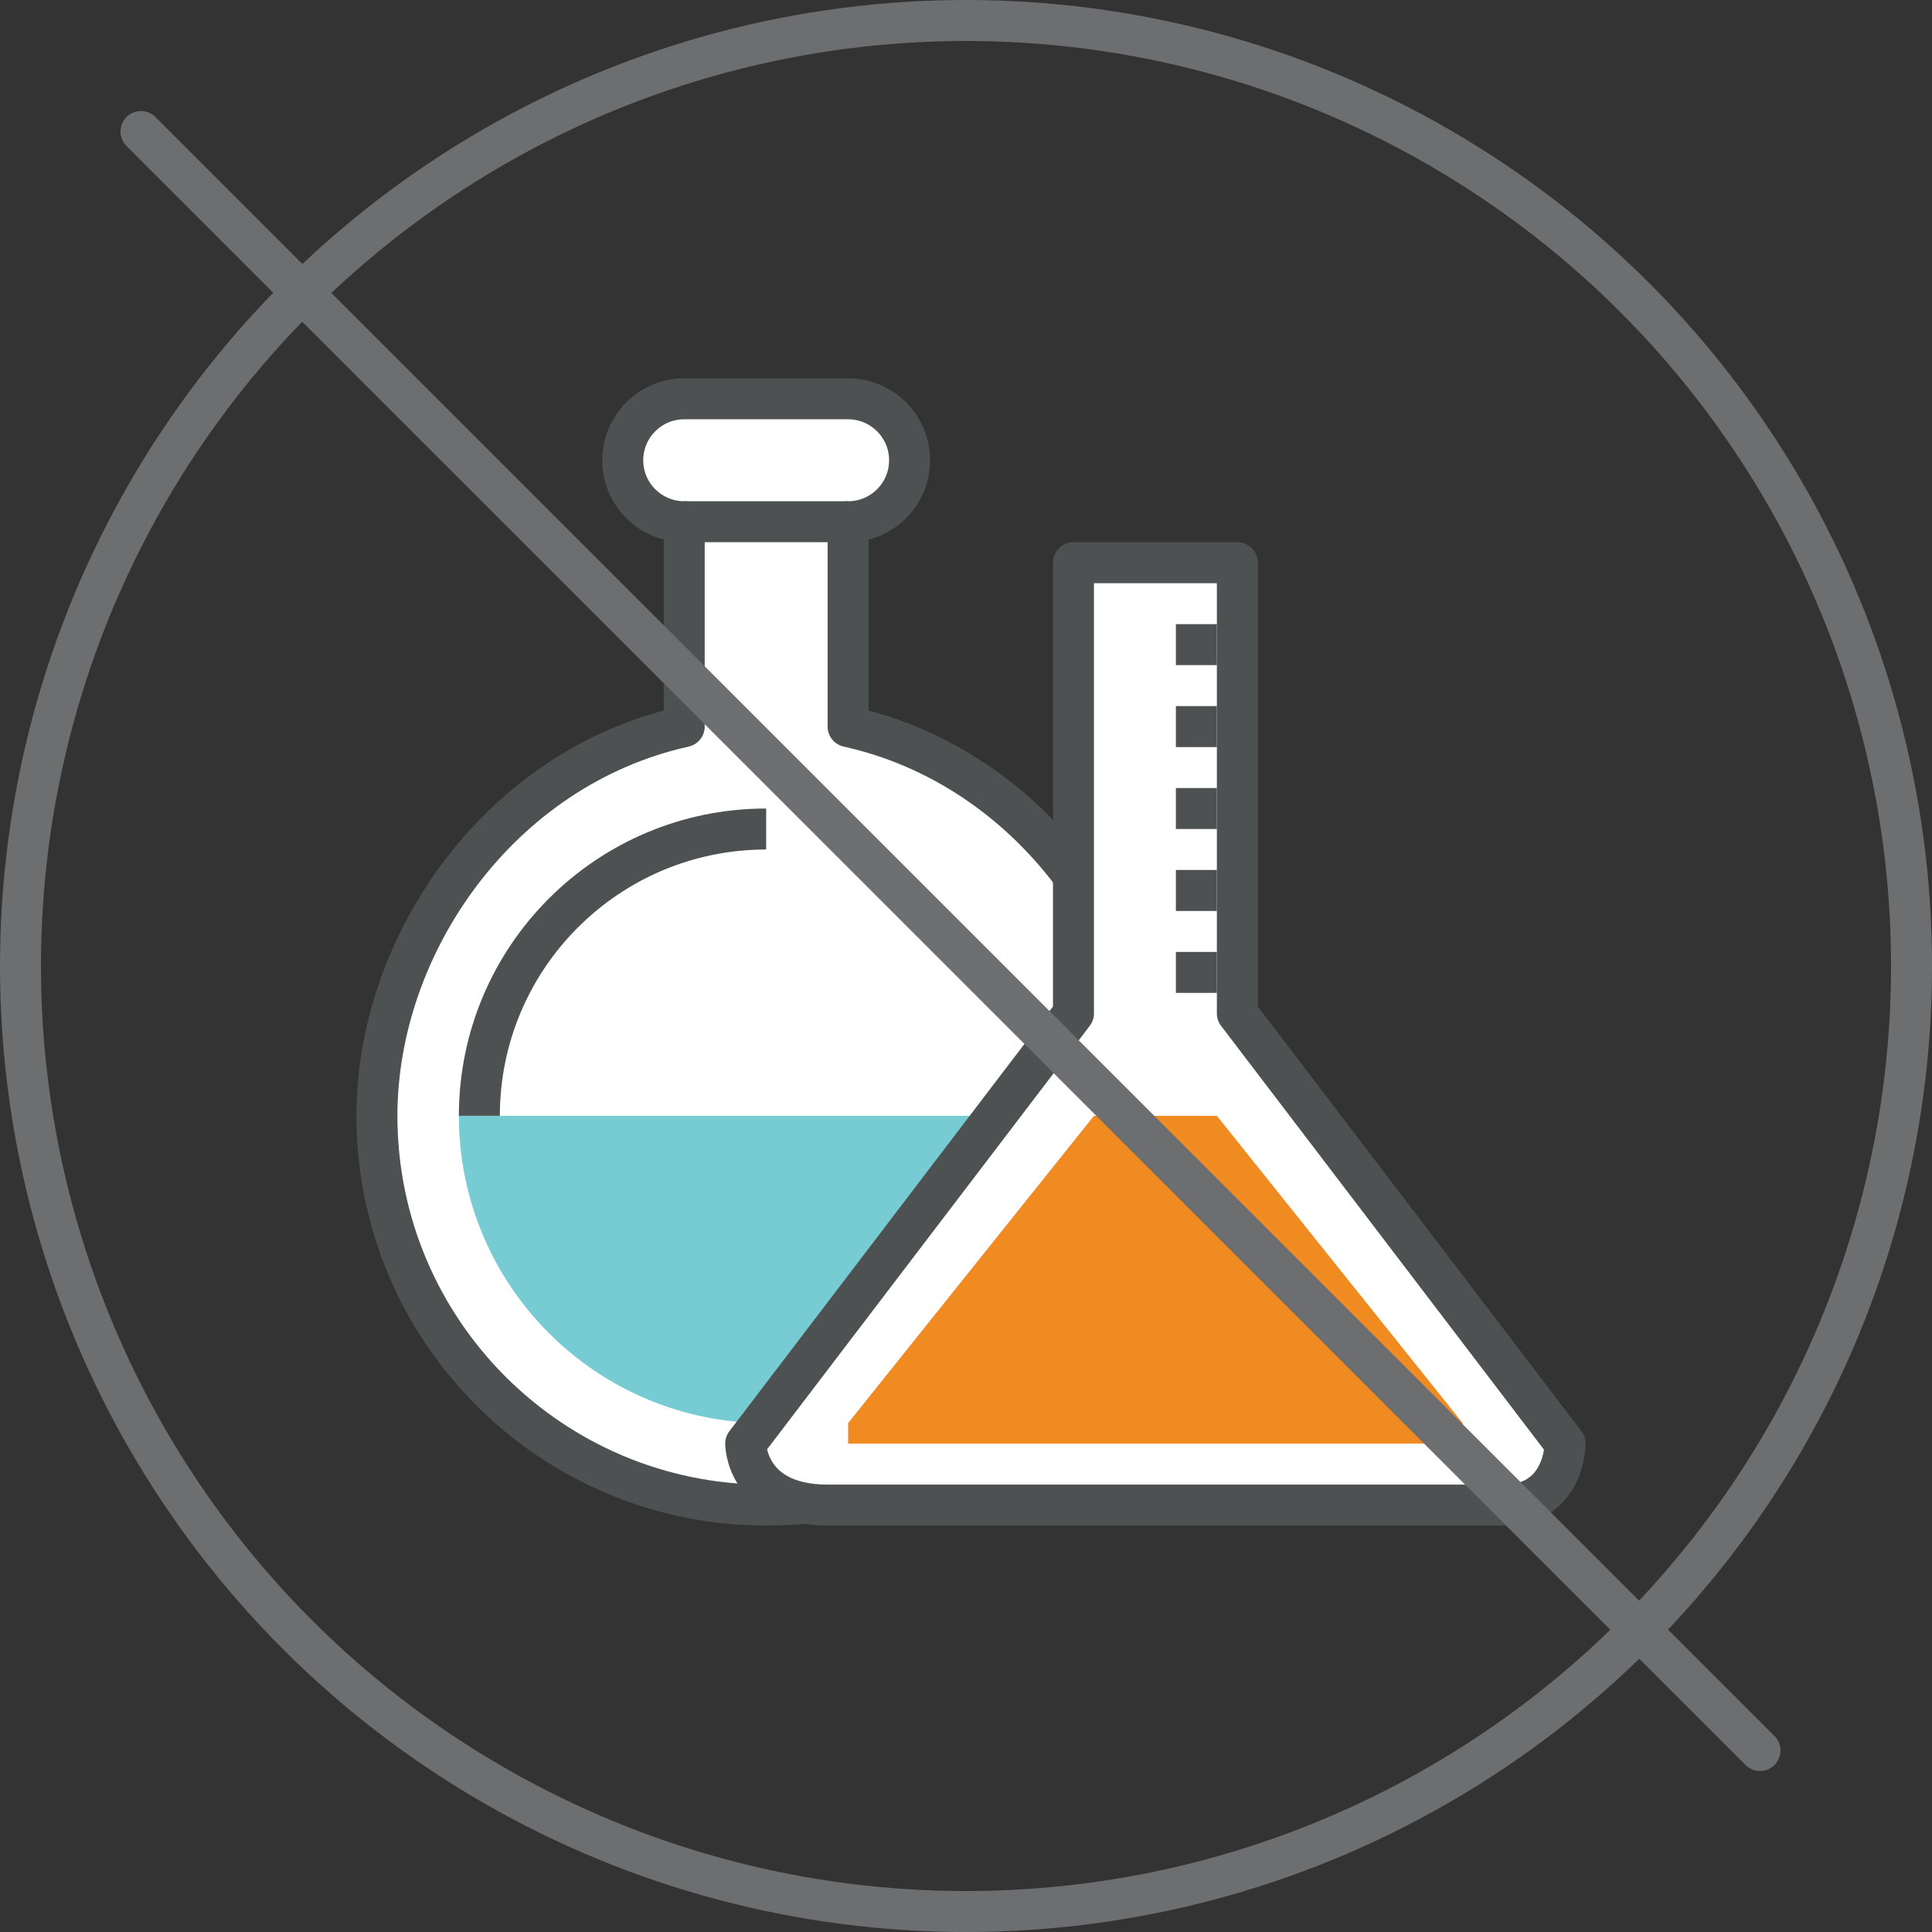 <?xml version="1.0" encoding="utf-8"?>
<!-- Generator: Adobe Illustrator 16.0.0, SVG Export Plug-In . SVG Version: 6.00 Build 0)  -->
<!DOCTYPE svg PUBLIC "-//W3C//DTD SVG 1.1//EN" "http://www.w3.org/Graphics/SVG/1.1/DTD/svg11.dtd">
<svg version="1.1" id="Layer_1" xmlns="http://www.w3.org/2000/svg" xmlns:xlink="http://www.w3.org/1999/xlink" x="0px" y="0px"
	 width="94.307px" height="94.308px" viewBox="0 0 94.307 94.308" enable-background="new 0 0 94.307 94.308" xml:space="preserve">
<rect x="0" y="0" width="94.307" height="94.308" fill="#333333" stroke="none"/>
<g>
	<g>
		<path fill="#FFFFFF" d="M33.399,19.467c-1.656,0-3,1.344-3,3s1.344,3,3,3v10c-9,2-15,10.604-15,19c0,10.493,8.507,19,19,19
			s19-8.507,19-19c0-8.396-6-17-15-19v-10c1.656,0,3-1.344,3-3s-1.344-3-3-3H33.399"/>
		
			<line fill="none" stroke="#4D5152" stroke-width="2" stroke-linejoin="round" stroke-miterlimit="10" x1="33.399" y1="25.467" x2="41.399" y2="25.467"/>
		<path fill="none" stroke="#4D5152" stroke-width="2" stroke-linejoin="round" stroke-miterlimit="10" d="M33.399,19.467
			c-1.656,0-3,1.344-3,3s1.344,3,3,3v10c-9,2-15,10.604-15,19c0,10.493,8.507,19,19,19s19-8.507,19-19c0-8.396-6-17-15-19v-10
			c1.656,0,3-1.344,3-3s-1.344-3-3-3H33.399"/>
		<path fill="#77CCD4" d="M52.399,54.467c0,8.284-6.716,15-15,15s-15-6.716-15-15"/>
		<path fill="#FFFFFF" d="M52.399,27.467h8v22l16,21c0,0,0,3-3,3s-29.001,0-33,0c-4,0-4-3-4-3l16-21V27.467z"/>
		<polygon fill="#F08B21" points="59.399,54.467 53.399,54.467 41.399,69.467 41.399,70.467 71.399,70.467 71.399,69.467 		"/>
		<path fill="none" stroke="#4D5152" stroke-width="2" stroke-linejoin="round" stroke-miterlimit="10" d="M52.399,27.467h8v22
			l16,21c0,0,0,3-3,3s-29.001,0-33,0c-4,0-4-3-4-3l16-21V27.467z"/>
		
			<line fill="none" stroke="#4D5152" stroke-width="2" stroke-linejoin="round" stroke-miterlimit="10" x1="57.399" y1="31.467" x2="59.399" y2="31.467"/>
		
			<line fill="none" stroke="#4D5152" stroke-width="2" stroke-linejoin="round" stroke-miterlimit="10" x1="57.399" y1="35.467" x2="59.399" y2="35.467"/>
		
			<line fill="none" stroke="#4D5152" stroke-width="2" stroke-linejoin="round" stroke-miterlimit="10" x1="57.399" y1="39.467" x2="59.399" y2="39.467"/>
		
			<line fill="none" stroke="#4D5152" stroke-width="2" stroke-linejoin="round" stroke-miterlimit="10" x1="57.399" y1="43.467" x2="59.399" y2="43.467"/>
		
			<line fill="none" stroke="#4D5152" stroke-width="2" stroke-linejoin="round" stroke-miterlimit="10" x1="57.399" y1="47.467" x2="59.399" y2="47.467"/>
		<path fill="none" stroke="#4D5152" stroke-width="2" stroke-linejoin="round" stroke-miterlimit="10" d="M23.399,54.467
			c0-7.732,6.268-14,14-14"/>
	</g>
</g>
<circle fill="none" stroke="#6D6E70" stroke-width="2" stroke-miterlimit="10" cx="47.154" cy="47.154" r="46.154"/>
<line fill="none" stroke="#6D6E70" stroke-width="2" stroke-linecap="round" stroke-miterlimit="10" x1="6.881" y1="6.42" x2="85.911" y2="85.448"/>
</svg>
